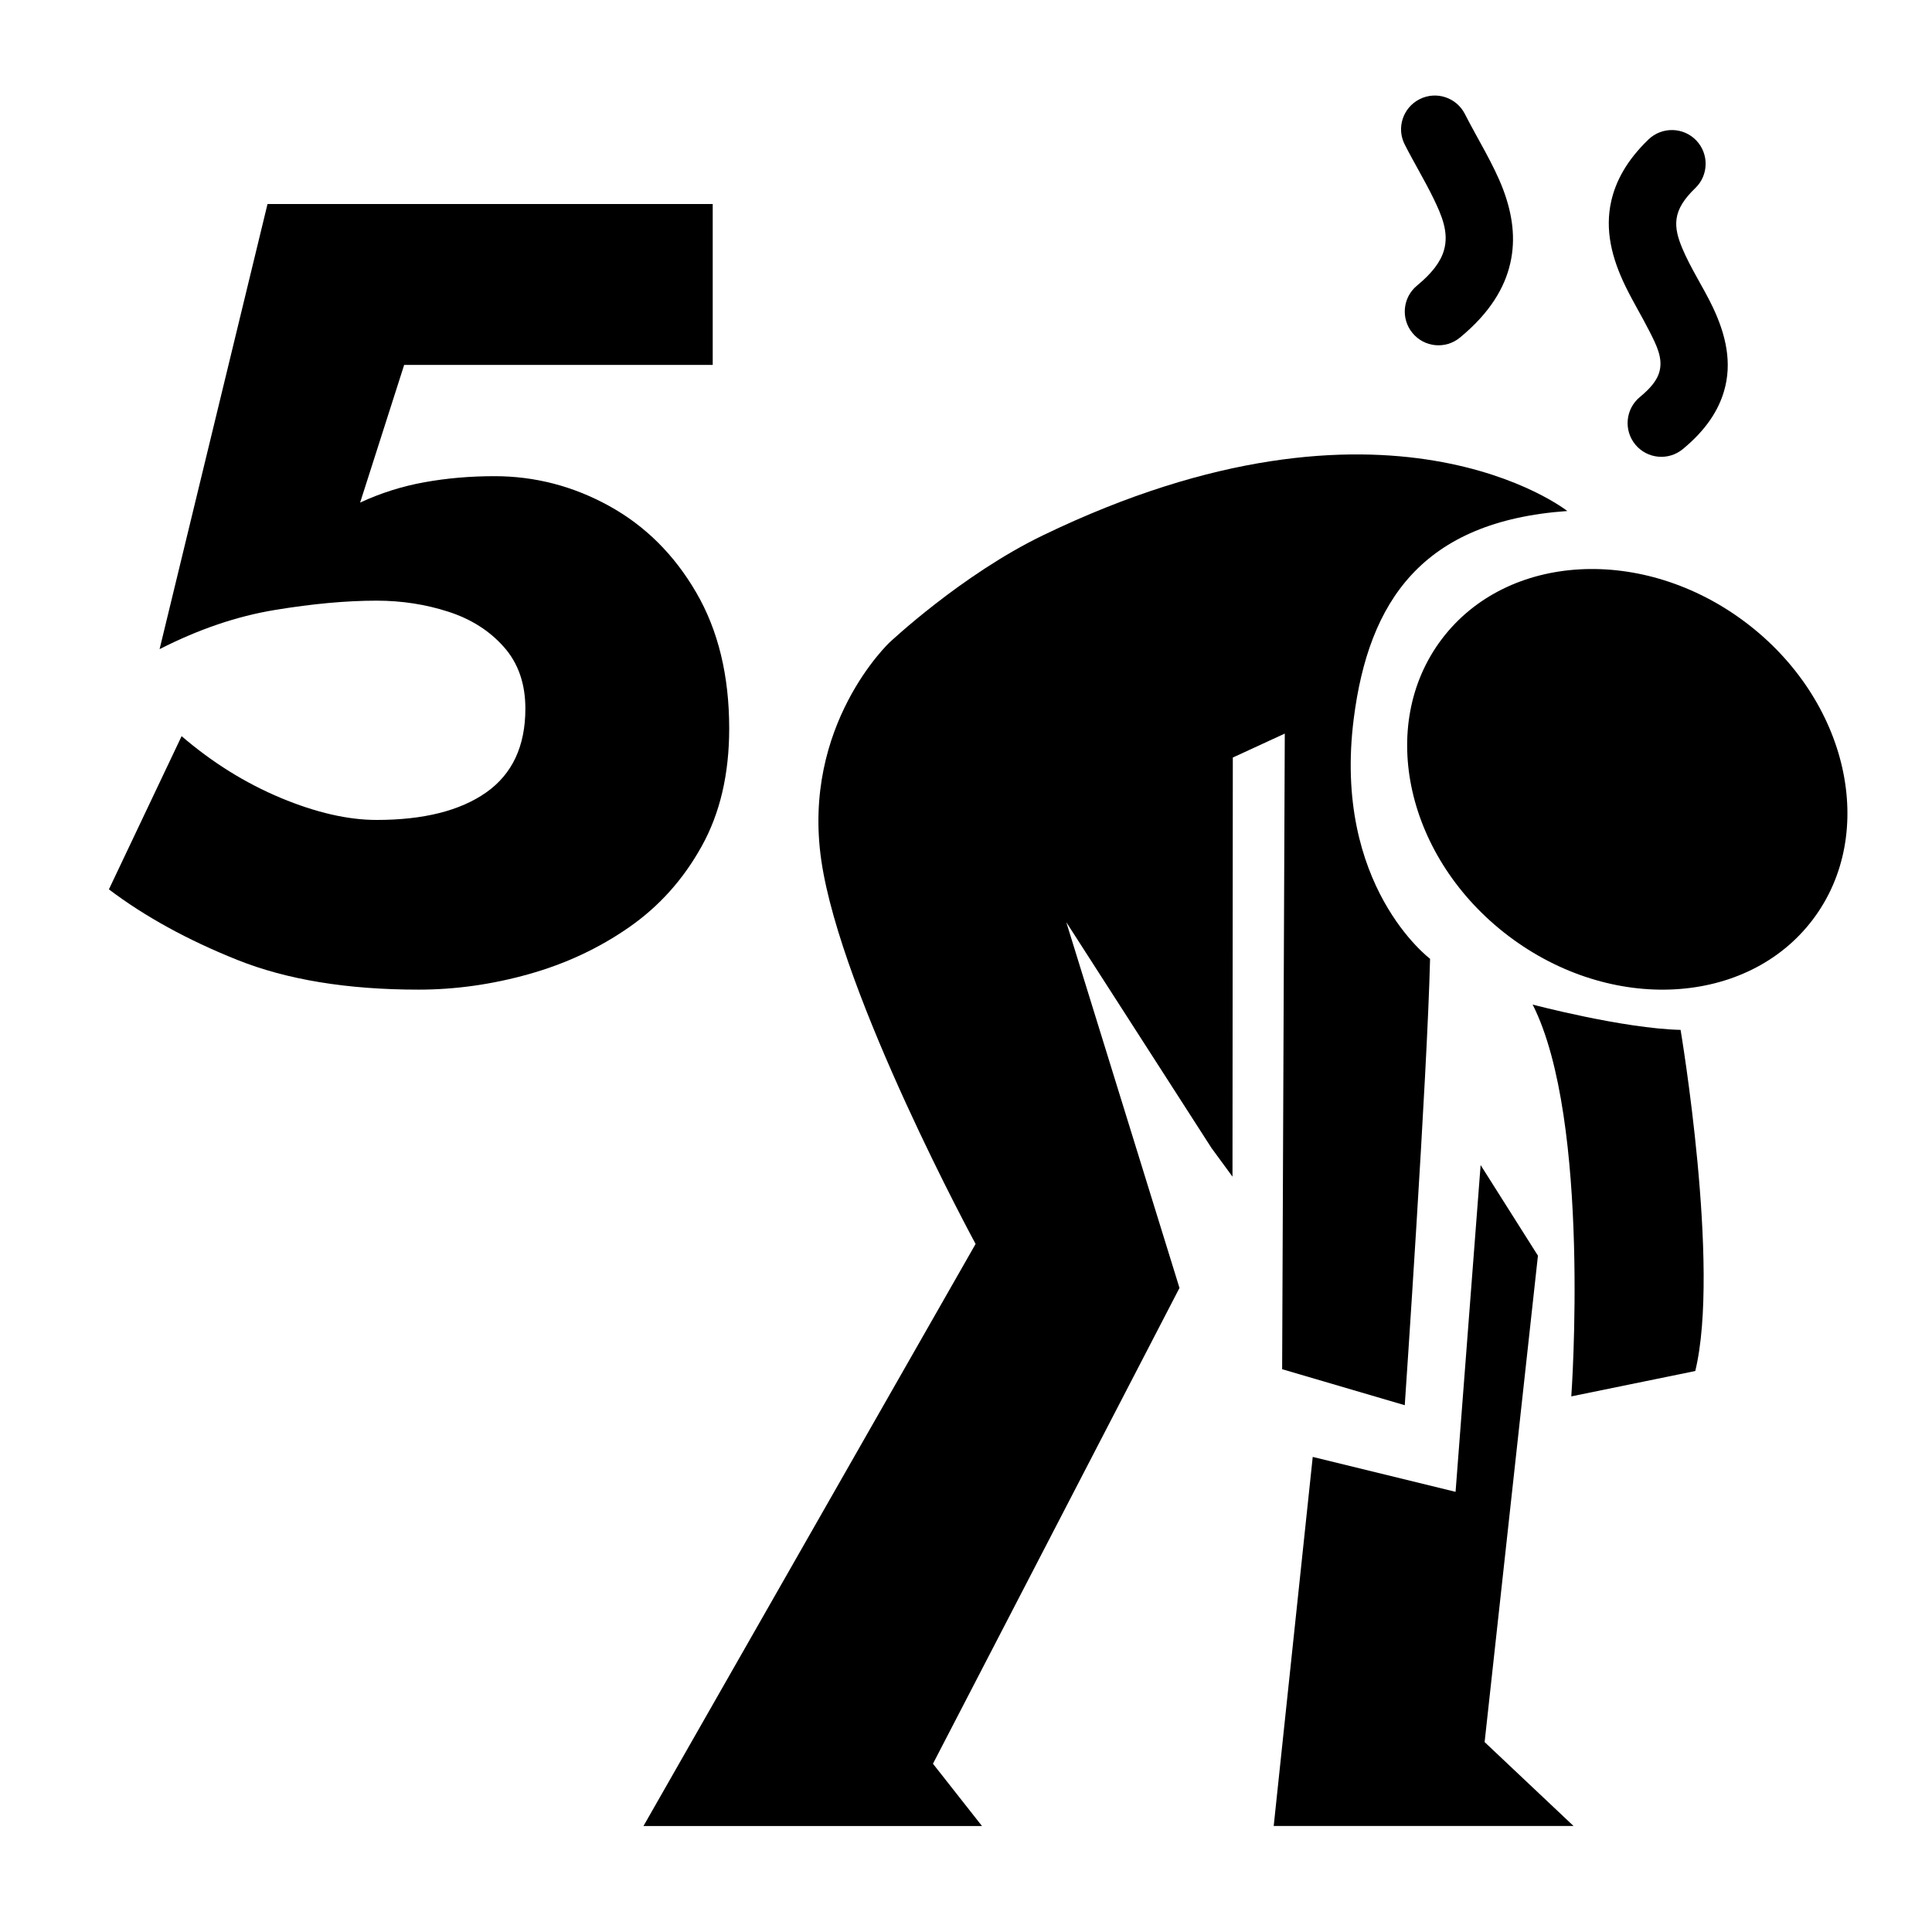 <?xml version="1.0" encoding="UTF-8" standalone="no"?><!DOCTYPE svg PUBLIC "-//W3C//DTD SVG 1.1//EN" "http://www.w3.org/Graphics/SVG/1.1/DTD/svg11.dtd"><svg width="100%" height="100%" viewBox="0 0 30 30" version="1.1" xmlns="http://www.w3.org/2000/svg" xmlns:xlink="http://www.w3.org/1999/xlink" xml:space="preserve" xmlns:serif="http://www.serif.com/" style="fill-rule:evenodd;clip-rule:evenodd;stroke-linejoin:round;stroke-miterlimit:2;"><g><g><path d="M24.337,7.935c0,0 -2.789,-2.209 -8.143,0.378c-1.263,0.61 -2.38,1.662 -2.38,1.662c0,0 -1.37,1.281 -1.06,3.392c0.311,2.111 2.395,5.949 2.395,5.949l-5.157,9.038l5.256,0l-0.761,-0.967l3.828,-7.388l-1.758,-5.68l2.255,3.507l0.326,0.445l0.005,-6.508l0.807,-0.372l-0.041,9.87l1.904,0.559c-0,0 0.351,-5.132 0.393,-6.932c-0,-0 -1.516,-1.133 -1.185,-3.73c0.232,-1.82 1.061,-3.065 3.316,-3.223Z"/></g><g><path d="M24.338,7.942c-1.126,0.079 -1.895,0.429 -2.412,0.986c-0.518,0.558 -0.782,1.322 -0.898,2.231c-0.33,2.592 1.182,3.723 1.182,3.723c0.002,0.002 0.003,0.004 0.003,0.006c-0.041,1.801 -0.393,6.933 -0.393,6.933c-0,0.002 -0.001,0.004 -0.003,0.005c-0.002,0.001 -0.004,0.002 -0.006,0.001l-1.904,-0.559c-0.003,-0.001 -0.005,-0.003 -0.005,-0.007l0.041,-9.859l-0.793,0.366l-0.005,6.503c0,0.003 -0.002,0.006 -0.004,0.007c-0.003,0.001 -0.007,-0 -0.009,-0.003l-0.326,-0.444c0,-0 0,-0.001 0,-0.001l-2.227,-3.463l1.743,5.63c0.001,0.002 0.001,0.004 -0,0.005l-3.826,7.384l0.757,0.964c0.002,0.002 0.002,0.005 0.001,0.007c-0.001,0.003 -0.003,0.005 -0.006,0.005l-5.256,-0c-0.003,-0 -0.005,-0.002 -0.007,-0.004c-0.001,-0.002 -0.001,-0.005 0,-0.007l5.156,-9.035c-0.071,-0.131 -2.089,-3.874 -2.394,-5.948c-0.311,-2.115 1.063,-3.398 1.063,-3.398c-0,0 1.117,-1.053 2.381,-1.664c5.359,-2.589 8.151,-0.377 8.151,-0.377c0.002,0.002 0.003,0.005 0.002,0.008c-0.001,0.003 -0.003,0.005 -0.006,0.005Zm-0.02,-0.013c-0.227,-0.167 -3,-2.084 -8.12,0.39c-1.263,0.61 -2.379,1.662 -2.379,1.662l0,-0c0,-0 -1.368,1.278 -1.058,3.385c0.311,2.11 2.395,5.947 2.395,5.947c0.001,0.002 0.001,0.005 -0,0.007l-5.152,9.027l5.229,0l-0.751,-0.956c-0.002,-0.002 -0.002,-0.005 -0.001,-0.008l3.827,-7.384l-1.758,-5.678c-0.001,-0.003 0,-0.007 0.003,-0.009c0.004,-0.001 0.008,-0 0.01,0.003l2.255,3.507l0.313,0.427l0.005,-6.486c0,-0.003 0.002,-0.005 0.004,-0.006l0.807,-0.373c0.002,-0.001 0.005,-0.001 0.007,0.001c0.002,0.001 0.003,0.003 0.003,0.006l-0.041,9.865l1.89,0.555c0.016,-0.238 0.352,-5.16 0.393,-6.92c-0.075,-0.057 -1.508,-1.199 -1.185,-3.734c0.116,-0.912 0.382,-1.679 0.901,-2.239c0.516,-0.556 1.283,-0.907 2.403,-0.989Z" style="fill:none;"/></g><g><path d="M22.991,18.091l0.89,1.407l-0.828,7.553l1.381,1.303l-4.656,0l0.606,-5.731l2.218,0.542l0.389,-5.074"/></g><g><path d="M22.984,18.091c0,-0.003 0.001,-0.005 0.003,-0.006c0.001,-0.001 0.003,-0.001 0.005,-0.001c0.002,0 0.004,0.001 0.005,0.003l0.89,1.407c0.001,0.002 0.001,0.004 0.001,0.005l-0.827,7.549l1.378,1.301c0.002,0.002 0.003,0.005 0.002,0.008c-0.001,0.003 -0.004,0.005 -0.007,0.005l-4.656,-0c-0.002,-0 -0.004,-0.001 -0.005,-0.003c-0.001,-0.001 -0.002,-0.003 -0.002,-0.005l0.605,-5.732c0.001,-0.002 0.002,-0.004 0.003,-0.005c0.002,-0.001 0.004,-0.002 0.006,-0.001c0,0 2.063,0.504 2.211,0.54l0.388,-5.065Zm0.013,0.022l-0.388,5.053c-0,0.002 -0.001,0.004 -0.003,0.005c-0.001,0.001 -0.004,0.002 -0.006,0.001l-2.21,-0.54l-0.604,5.715l4.63,0l-1.368,-1.291c-0.001,-0.001 -0.002,-0.003 -0.002,-0.006l0.827,-7.55l-0.876,-1.387Z" style="fill:none;"/></g><g><path d="M27.109,9.667c1.59,1.202 2.056,3.269 1.04,4.612c-1.016,1.344 -3.132,1.459 -4.721,0.258c-1.59,-1.202 -2.056,-3.269 -1.04,-4.613c1.016,-1.344 3.131,-1.459 4.721,-0.257Z"/></g><g><path d="M23.799,15.599c0,-0 1.407,0.372 2.297,0.393c0,0 0.621,3.683 0.228,5.297l-1.925,0.394c0,-0 0.311,-4.284 -0.6,-6.084Z"/></g><g><path d="M23.801,15.592c0,-0 1.406,0.372 2.295,0.393c0.004,-0 0.007,0.002 0.007,0.006c0,-0 0.621,3.685 0.228,5.3c-0.001,0.003 -0.003,0.005 -0.006,0.006l-1.924,0.393c-0.003,0 -0.005,-0 -0.007,-0.002c-0.001,-0.001 -0.002,-0.004 -0.002,-0.006c0,0 0.112,-1.541 0.005,-3.163c-0.072,-1.081 -0.241,-2.197 -0.604,-2.917c-0.002,-0.002 -0.001,-0.005 0.001,-0.008c0.001,-0.002 0.004,-0.003 0.007,-0.002Zm0.012,0.018c0.359,0.721 0.527,1.832 0.598,2.908c0.102,1.549 0.005,3.025 -0.004,3.156l1.911,-0.391c0.381,-1.578 -0.201,-5.12 -0.228,-5.284c-0.836,-0.021 -2.122,-0.349 -2.277,-0.389Z" style="fill:none;"/></g><g><path d="M25.598,2.165c0.209,-0.2 0.541,-0.193 0.741,0.015c0.2,0.209 0.194,0.541 -0.015,0.741c-0.173,0.166 -0.268,0.318 -0.29,0.473c-0.023,0.157 0.025,0.308 0.087,0.458c0.129,0.31 0.33,0.613 0.474,0.915c0.206,0.433 0.305,0.869 0.175,1.309c-0.086,0.292 -0.273,0.596 -0.64,0.898c-0.223,0.184 -0.553,0.152 -0.737,-0.071c-0.184,-0.223 -0.152,-0.554 0.071,-0.738c0.169,-0.139 0.271,-0.265 0.305,-0.399c0.054,-0.21 -0.049,-0.409 -0.153,-0.615c-0.119,-0.236 -0.263,-0.472 -0.379,-0.712c-0.206,-0.426 -0.321,-0.866 -0.217,-1.319c0.07,-0.307 0.239,-0.629 0.578,-0.955Z"/></g><g><path d="M21.813,2.245c-0.132,-0.257 -0.029,-0.573 0.229,-0.704c0.257,-0.132 0.573,-0.029 0.704,0.228c0.202,0.396 0.449,0.786 0.596,1.176c0.142,0.379 0.198,0.76 0.109,1.145c-0.086,0.374 -0.31,0.764 -0.781,1.152c-0.223,0.184 -0.553,0.153 -0.737,-0.071c-0.184,-0.223 -0.153,-0.553 0.071,-0.737c0.23,-0.19 0.366,-0.366 0.418,-0.549c0.079,-0.274 -0.033,-0.537 -0.164,-0.806c-0.134,-0.276 -0.302,-0.553 -0.445,-0.834Z"/></g></g><g><path d="M11.323,11.312c0,0.707 -0.142,1.317 -0.428,1.83c-0.285,0.514 -0.661,0.933 -1.129,1.258c-0.467,0.325 -0.986,0.567 -1.557,0.727c-0.57,0.16 -1.14,0.24 -1.711,0.24c-1.106,-0 -2.044,-0.154 -2.814,-0.462c-0.77,-0.308 -1.435,-0.673 -1.993,-1.095l1.129,-2.379c0.479,0.411 0.992,0.73 1.54,0.959c0.547,0.228 1.043,0.342 1.488,0.342c0.73,-0 1.298,-0.143 1.703,-0.428c0.404,-0.285 0.607,-0.719 0.607,-1.3c-0,-0.388 -0.111,-0.707 -0.334,-0.958c-0.222,-0.251 -0.51,-0.434 -0.864,-0.548c-0.353,-0.114 -0.724,-0.171 -1.112,-0.171c-0.467,-0 -0.995,0.048 -1.582,0.145c-0.588,0.097 -1.184,0.3 -1.788,0.608l1.676,-6.912l6.913,-0l-0,2.498l-4.791,-0l-0.684,2.138c0.319,-0.148 0.653,-0.254 1,-0.316c0.348,-0.063 0.71,-0.094 1.087,-0.094c0.627,-0 1.22,0.154 1.779,0.462c0.559,0.308 1.01,0.755 1.352,1.343c0.342,0.587 0.513,1.291 0.513,2.113Z" style="fill-rule:nonzero;"/></g></svg>